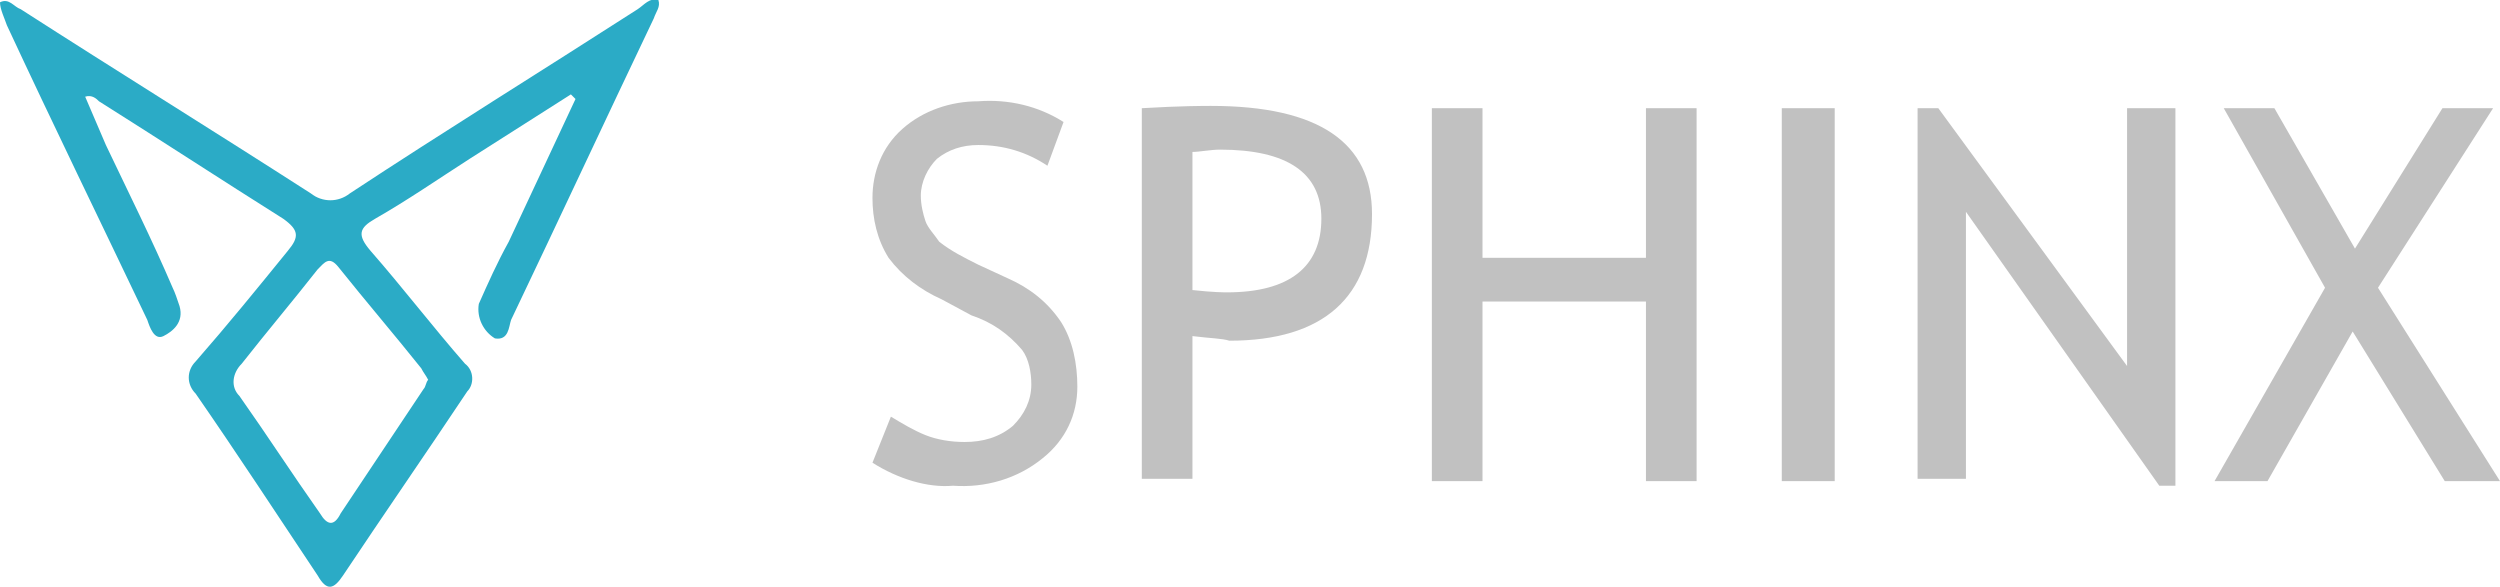<?xml version="1.0" encoding="utf-8"?>
<!-- Generator: Adobe Illustrator 23.0.1, SVG Export Plug-In . SVG Version: 6.00 Build 0)  -->
<svg version="1.1" id="Layer_1" xmlns="http://www.w3.org/2000/svg" xmlns:xlink="http://www.w3.org/1999/xlink" x="0px" y="0px"
	 viewBox="0 0 108.6 25.5" style="enable-background:new 0 0 108.6 25.5;" xml:space="preserve">
<style type="text/css">
	.st0{fill:#2BABC6;}
	.st1{fill:#C1C1C1;}
</style>
<title>Logo</title>
<path class="st0" d="M24.8,4.1l-4.4,2.8c-1.4,0.9-2.7,1.8-4.1,2.6c-0.7,0.4-0.8,0.7-0.2,1.4c1.4,1.6,2.7,3.3,4.1,4.9
	c0.4,0.3,0.4,0.9,0.1,1.2l0,0c-1.8,2.7-3.6,5.3-5.4,8c-0.4,0.6-0.7,0.7-1.1,0c-1.8-2.7-3.5-5.3-5.3-7.9c-0.4-0.4-0.4-1,0-1.4l0,0
	c1.4-1.6,2.7-3.2,4-4.8C13,10.3,13,10,12.3,9.5C9.6,7.8,7,6.1,4.3,4.4C4.2,4.3,4,4.1,3.7,4.2C4,4.9,4.3,5.6,4.6,6.3
	c1,2.1,2,4.1,2.9,6.2c0.1,0.2,0.2,0.5,0.3,0.8C8,14,7.5,14.4,7.1,14.6s-0.6-0.4-0.7-0.7c-2-4.2-4.1-8.5-6.1-12.8
	C0.2,0.8,0,0.4,0,0.1c0.4-0.2,0.6,0.2,0.9,0.3c4.2,2.7,8.4,5.3,12.6,8c0.5,0.4,1.2,0.4,1.7,0c4.1-2.7,8.3-5.3,12.5-8
	C28,0.2,28.2-0.1,28.6,0c0.1,0.3-0.1,0.5-0.2,0.8c-2.1,4.4-4.1,8.7-6.2,13.1c-0.1,0.3-0.1,0.9-0.7,0.8c-0.5-0.3-0.8-0.9-0.7-1.5
	c0.4-0.9,0.8-1.8,1.3-2.7L25,4.3L24.8,4.1z M18.6,16.5c-0.1-0.2-0.2-0.3-0.3-0.5c-1.2-1.5-2.4-2.9-3.6-4.4c-0.4-0.5-0.6-0.2-0.9,0.1
	c-1.1,1.4-2.2,2.7-3.3,4.1c-0.4,0.4-0.5,1-0.1,1.4l0,0c1.2,1.7,2.3,3.4,3.5,5.1c0.3,0.5,0.6,0.6,0.9,0c1.2-1.8,2.4-3.6,3.6-5.4
	C18.5,16.8,18.5,16.6,18.6,16.5z"/>
<path class="st1" d="M37.9,20.1l0.8-2c0.5,0.3,1,0.6,1.5,0.8c0.5,0.2,1.1,0.3,1.7,0.3c0.8,0,1.5-0.2,2.1-0.7
	c0.5-0.5,0.8-1.1,0.8-1.8c0-0.5-0.1-1.1-0.4-1.5c-0.6-0.7-1.3-1.2-2.2-1.5L40.9,13c-0.9-0.4-1.7-1-2.3-1.8c-0.5-0.8-0.7-1.7-0.7-2.6
	c0-1.1,0.4-2.2,1.3-3c0.9-0.8,2.1-1.2,3.3-1.2c1.3-0.1,2.6,0.2,3.7,0.9l-0.7,1.9c-0.9-0.6-1.9-0.9-3-0.9c-0.7,0-1.3,0.2-1.8,0.6
	c-0.4,0.4-0.7,1-0.7,1.6c0,0.4,0.1,0.8,0.2,1.1c0.1,0.3,0.4,0.6,0.6,0.9c0.5,0.4,1.1,0.7,1.7,1l1.3,0.6c0.9,0.4,1.7,1,2.3,1.9
	c0.5,0.8,0.7,1.8,0.7,2.8c0,1.2-0.5,2.3-1.5,3.1c-1.1,0.9-2.5,1.3-3.9,1.2C40.3,21.2,39,20.8,37.9,20.1z"/>
<path class="st1" d="M51.8,14.6v6.2h-2.2V4.7c1.7-0.1,2.7-0.1,3-0.1c4.7,0,7,1.6,7,4.7c0,3.6-2.1,5.5-6.2,5.5
	C53.1,14.7,52.6,14.7,51.8,14.6z M51.8,6.6v6c0.9,0.1,1.4,0.1,1.5,0.1c2.7,0,4.1-1.1,4.1-3.2c0-2-1.5-3-4.4-3
	C52.6,6.5,52.1,6.6,51.8,6.6L51.8,6.6z"/>
<path class="st1" d="M71.5,20.9v-7.8h-7.1v7.8h-2.2V4.7h2.2v6.5h7.1V4.7h2.2v16.2C73.7,20.9,71.5,20.9,71.5,20.9z"/>
<path class="st1" d="M77.4,20.9V4.7h2.3v16.2C79.7,20.9,77.4,20.9,77.4,20.9z"/>
<path class="st1" d="M93.8,21.1L85.4,9.2v11.6h-2.1V4.7h0.9l8.2,11.2V4.7h2.1v16.4C94.5,21.1,93.8,21.1,93.8,21.1z"/>
<path class="st1" d="M106.2,20.9l-4-6.5l-3.7,6.5h-2.3l4.8-8.4l-4.4-7.8h2.2l3.5,6.1l3.8-6.1h2.2l-5,7.8l5.3,8.4H106.2z"/>
</svg>
